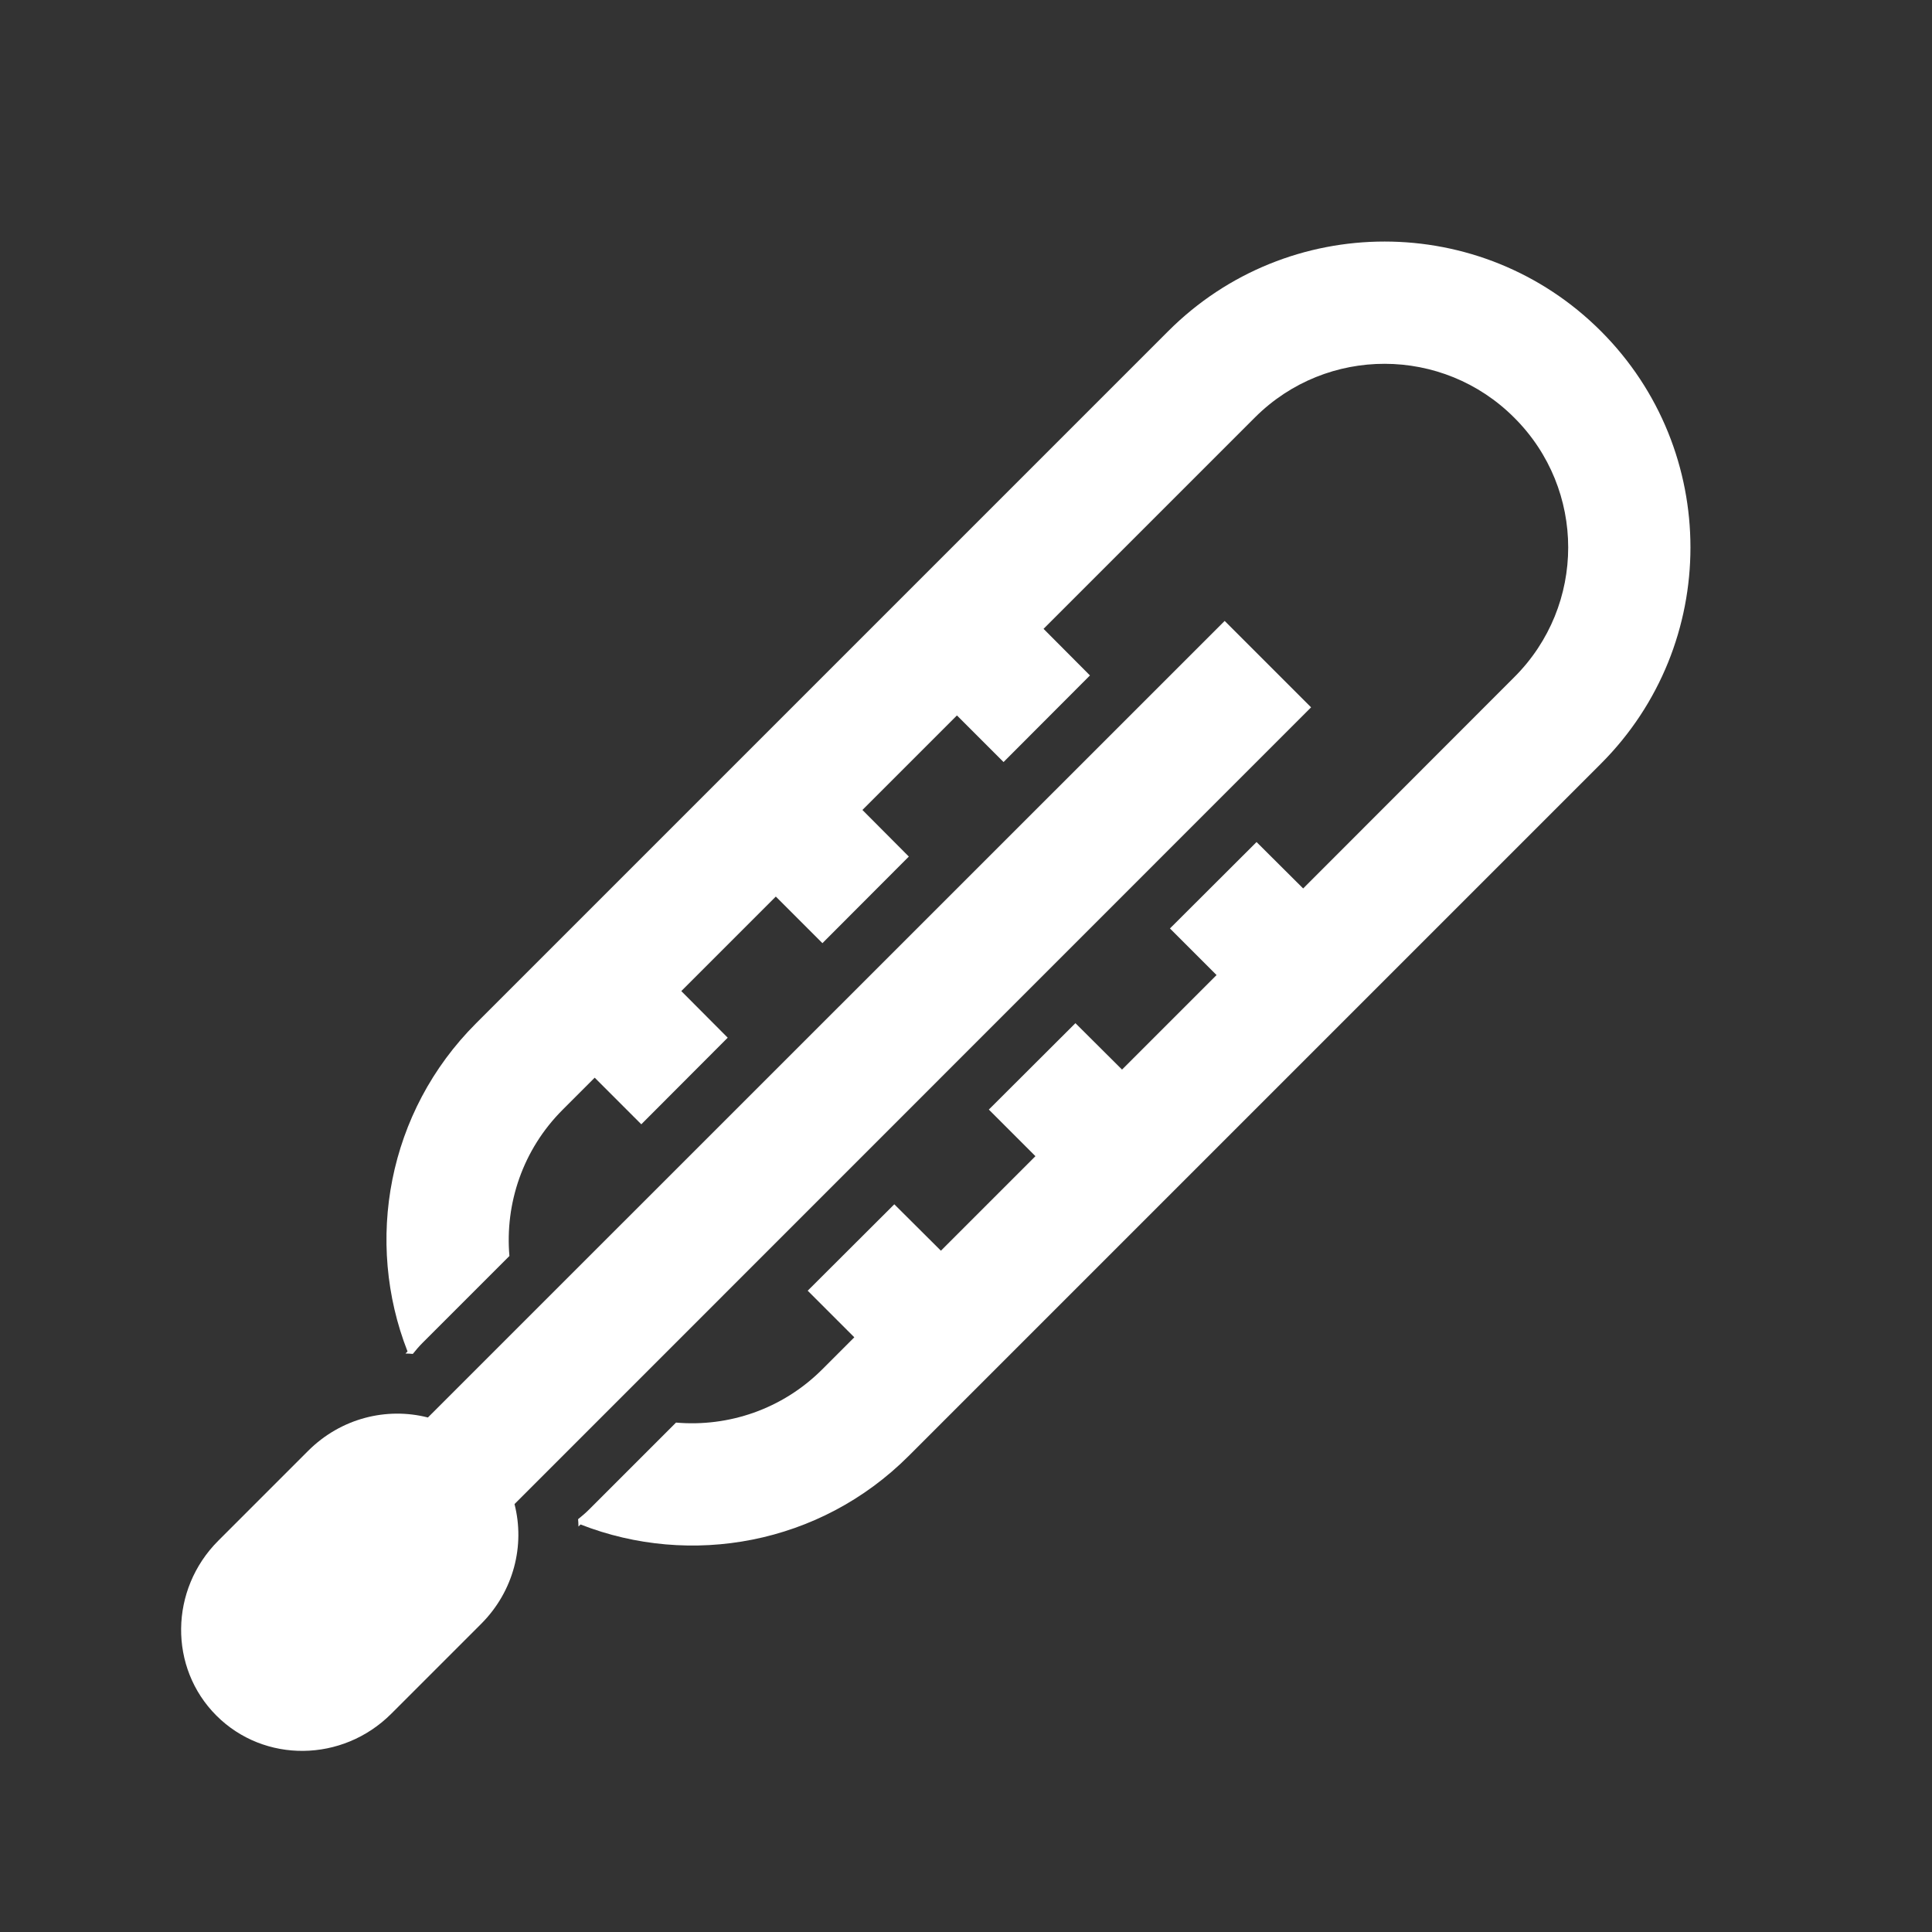 <?xml version="1.0" encoding="UTF-8"?>
<!DOCTYPE svg PUBLIC "-//W3C//DTD SVG 1.1//EN" "http://www.w3.org/Graphics/SVG/1.1/DTD/svg11.dtd">
<svg xmlns="http://www.w3.org/2000/svg" xml:space="preserve" width="1024px" height="1024px" shape-rendering="geometricPrecision" text-rendering="geometricPrecision" image-rendering="optimizeQuality" fill-rule="nonzero" clip-rule="evenodd" viewBox="0 0 10240 10240" xmlns:xlink="http://www.w3.org/1999/xlink">
	<rect x="0" y="0" width="10240" height="10240" fill="#333333" stroke="none"/>
	<title>thermometer2 icon</title>
	<desc>thermometer2 icon from the IconExperience.com O-Collection. Copyright by INCORS GmbH (www.incors.com).</desc>
	<path id="curve1" fill="#FFFFFF" d="M4816 7717c-470,470 -1157,591 -1739,363l-11 11c0,-13 -1,-26 -2,-39 20,-16 40,-33 59,-52l460 -460c277,24 563,-70 775,-282l170 -170 -247 -247 459 -458 247 246 501 -501 -247 -247 459 -458 247 246 501 -501 -247 -247 459 -458 247 246 1119 -1120c381,-380 381,-995 0,-1375 -379,-380 -993,-381 -1373,-3l-1122 1122 246 247 -458 459 -247 -247 -501 501 246 247 -458 459 -247 -247 -501 501 246 247 -458 459 -247 -247 -170 170c-212,212 -306,498 -282,775l-460 460c-19,19 -36,39 -52,59 -13,-1 -26,-2 -39,-2l11 -11c-228,-582 -107,-1269 363,-1739l3669 -3669c633,-633 1660,-633 2293,0 633,633 633,1660 0,2293l-3669 3669z"/>
	<path id="curve0" fill="#FFFFFF" d="M2074 9083c-259,259 -674,263 -927,10 -253,-253 -249,-668 10,-927l476 -476c174,-174 417,-233 635,-177l4223 -4222 458 458 -4222 4223c56,218 -3,461 -177,635l-476 476z"/>
</svg>
